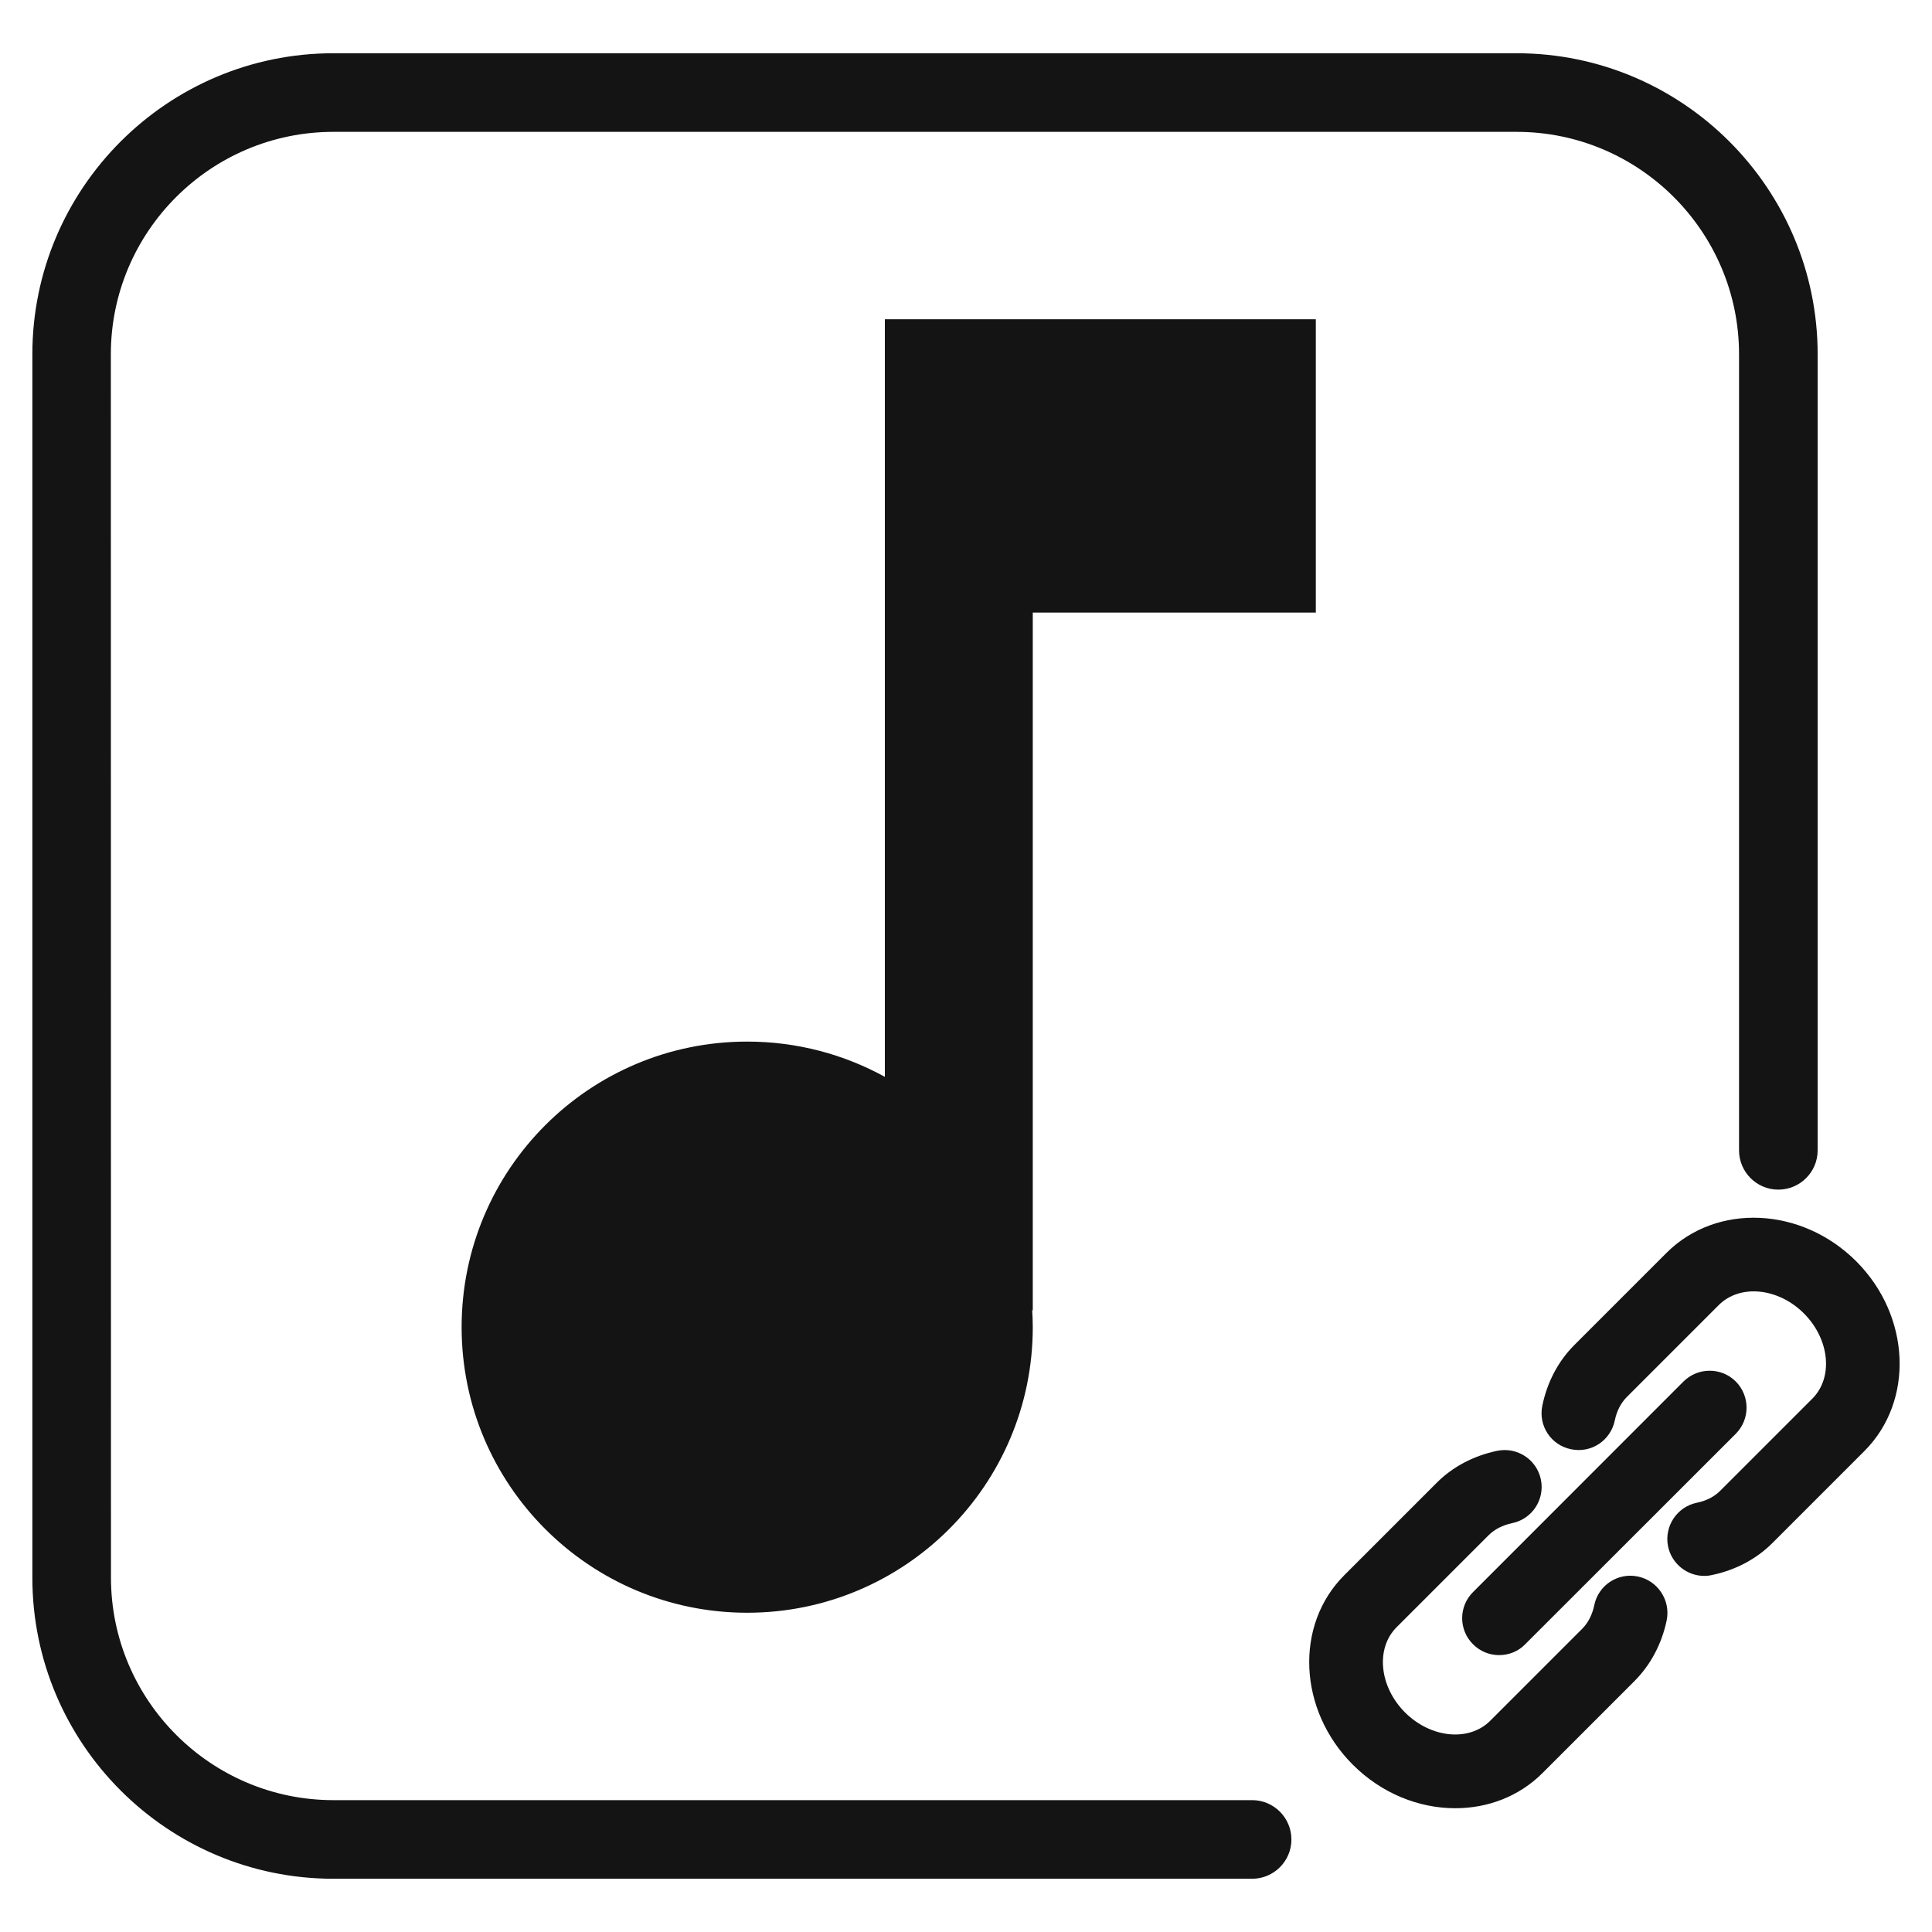 <svg width="16" height="16" viewBox="0 0 16 16" fill="none" xmlns="http://www.w3.org/2000/svg">
<path d="M12.199 13.617C12.258 13.677 12.337 13.707 12.415 13.707C12.493 13.707 12.572 13.678 12.631 13.617L14.375 11.874C14.494 11.754 14.494 11.561 14.375 11.441C14.256 11.322 14.062 11.322 13.942 11.441L12.199 13.185C12.079 13.304 12.079 13.498 12.199 13.617H12.199ZM13.564 13.056C13.398 13.021 13.236 13.129 13.203 13.294C13.186 13.373 13.153 13.438 13.104 13.488L12.341 14.251C12.165 14.426 11.849 14.395 11.635 14.181C11.422 13.967 11.391 13.651 11.566 13.476L12.329 12.713C12.379 12.664 12.444 12.631 12.523 12.614C12.688 12.58 12.795 12.419 12.761 12.253C12.727 12.088 12.566 11.981 12.399 12.015C12.204 12.056 12.03 12.147 11.897 12.281L11.134 13.044C10.719 13.457 10.751 14.162 11.203 14.614C11.443 14.854 11.752 14.975 12.052 14.975C12.319 14.975 12.579 14.879 12.774 14.684L13.537 13.921C13.67 13.787 13.762 13.614 13.803 13.418C13.836 13.252 13.729 13.09 13.564 13.056L13.564 13.056ZM15.372 10.445C14.919 9.993 14.215 9.962 13.801 10.376L13.038 11.139C12.905 11.272 12.813 11.446 12.773 11.641C12.738 11.807 12.845 11.969 13.011 12.002C13.178 12.037 13.338 11.93 13.373 11.764C13.389 11.686 13.422 11.621 13.471 11.571L14.234 10.808C14.409 10.633 14.726 10.664 14.939 10.877C15.153 11.091 15.184 11.408 15.009 11.583L14.246 12.346C14.196 12.396 14.131 12.429 14.053 12.445C13.887 12.479 13.781 12.641 13.814 12.806C13.844 12.951 13.972 13.051 14.114 13.051C14.134 13.051 14.155 13.049 14.176 13.044C14.371 13.004 14.545 12.912 14.678 12.779L15.441 12.016C15.854 11.602 15.824 10.897 15.372 10.445L15.372 10.445ZM10.37 14.908H2.761C1.746 14.908 0.919 14.081 0.919 13.065L0.918 2.934C0.918 1.918 1.745 1.092 2.761 1.092H12.56C13.576 1.092 14.402 1.919 14.402 2.934V9.527C14.402 9.706 14.548 9.852 14.727 9.852C14.907 9.852 15.053 9.706 15.053 9.527L15.053 2.934C15.053 1.56 13.935 0.441 12.56 0.441H2.761C1.387 0.441 0.268 1.559 0.268 2.934V13.066C0.268 14.441 1.387 15.559 2.761 15.559H10.37C10.549 15.559 10.695 15.413 10.695 15.234C10.695 15.054 10.549 14.908 10.37 14.908L10.37 14.908ZM8.553 5.073H10.897V2.644H7.328V8.918C6.99 8.732 6.601 8.626 6.188 8.626C4.882 8.626 3.823 9.684 3.823 10.991C3.823 12.297 4.882 13.356 6.188 13.356C7.494 13.356 8.553 12.297 8.553 10.991C8.553 10.943 8.551 10.894 8.548 10.847L8.553 10.855L8.553 5.073Z" fill="#141414"/>
</svg>
